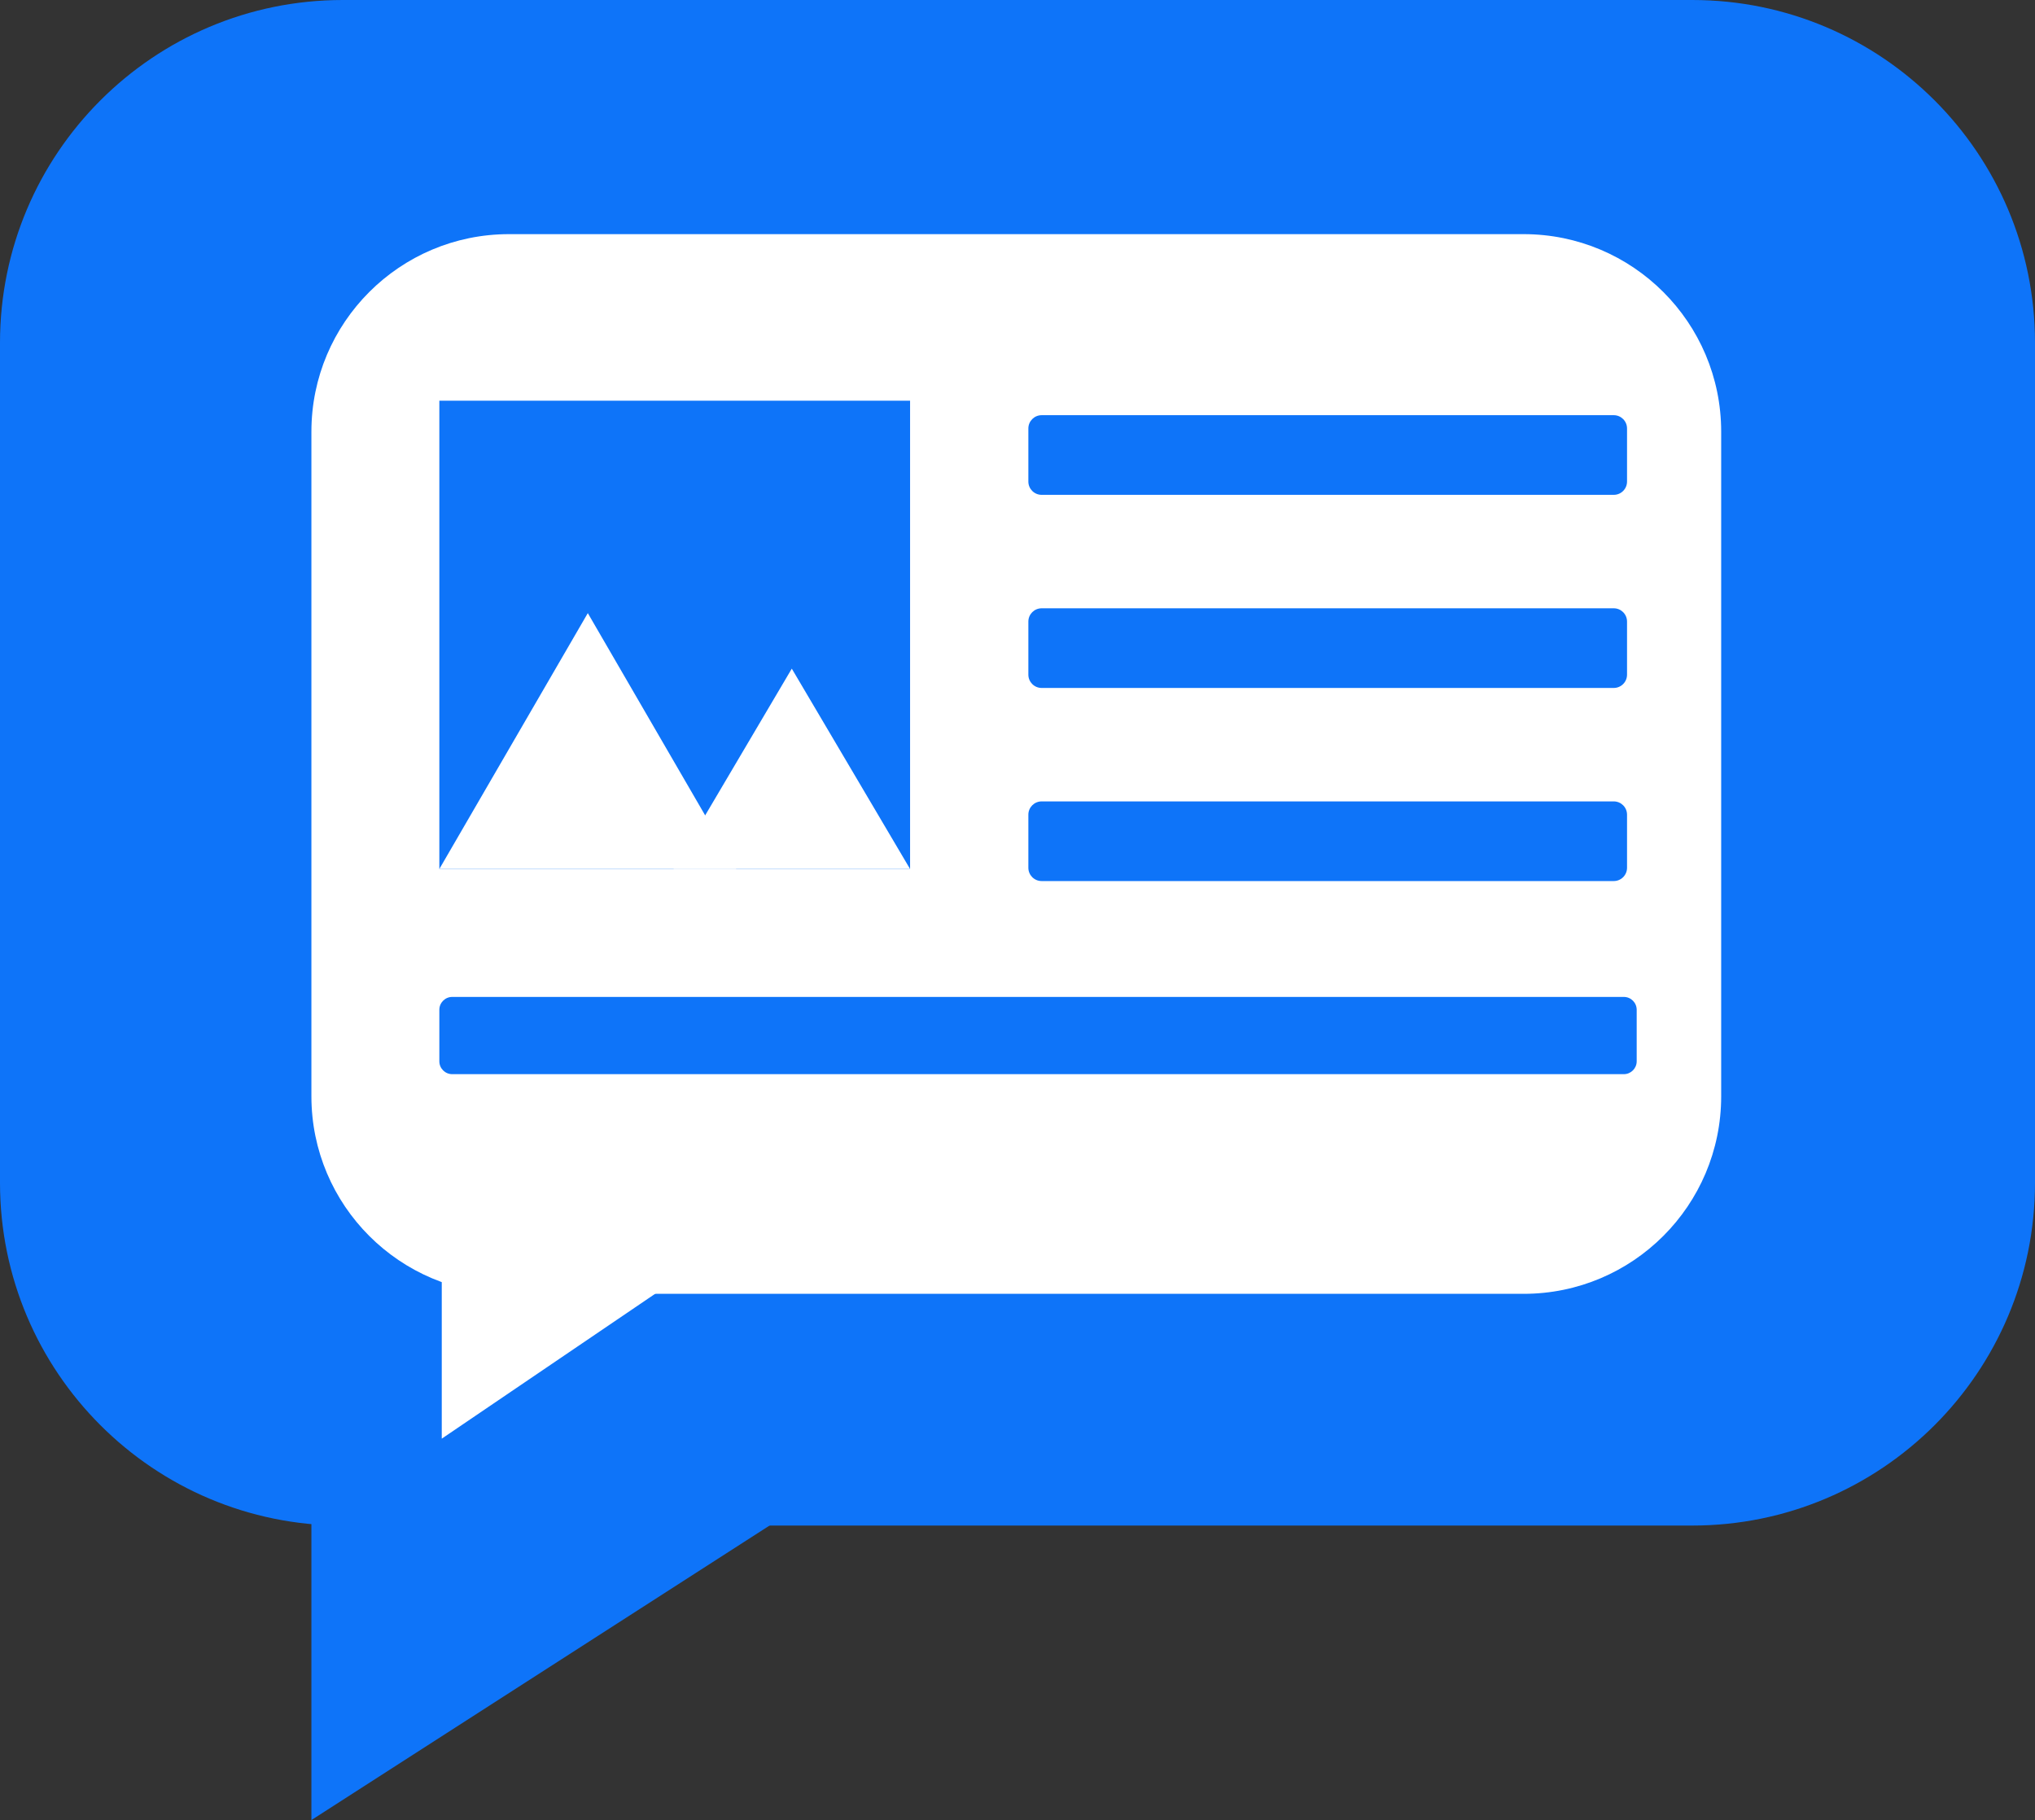 <svg width="843" height="754" xmlns="http://www.w3.org/2000/svg" xmlns:xlink="http://www.w3.org/1999/xlink" xml:space="preserve" overflow="hidden"><rect width="100%" height="100%" fill="#333333" stroke="none"/><defs><clipPath id="clip0"><rect x="392" y="359" width="843" height="754"/></clipPath></defs><g clip-path="url(#clip0)" transform="translate(-392 -359)"><path d="M392 500.992C392 422.572 455.572 359 533.992 359L1093.01 359C1171.43 359 1235 422.572 1235 500.992L1235 849.008C1235 927.428 1171.43 991 1093.01 991L533.992 991C455.572 991 392 927.428 392 849.008Z" fill="#0E74F9" fill-rule="evenodd"/><path d="M521 537.839C521 492.641 557.641 456 602.839 456L1023.16 456C1068.36 456 1105 492.641 1105 537.839L1105 813.161C1105 858.36 1068.36 895 1023.16 895L602.839 895C557.641 895 521 858.36 521 813.161Z" fill="#FFFFFF" fill-rule="evenodd"/><path d="M818 536.5C818 533.463 820.463 531 823.5 531L1060.5 531C1063.54 531 1066 533.463 1066 536.5L1066 558.5C1066 561.538 1063.54 564 1060.5 564L823.5 564C820.463 564 818 561.538 818 558.5Z" fill="#0E74F9" fill-rule="evenodd"/><path d="M574 777.333C574 774.388 576.388 772 579.333 772L1064.67 772C1067.61 772 1070 774.388 1070 777.333L1070 798.667C1070 801.612 1067.61 804 1064.67 804L579.333 804C576.388 804 574 801.612 574 798.667Z" fill="#0E74F9" fill-rule="evenodd"/><path d="M717 987 521 1113 521 987Z" fill="#0E74F9" fill-rule="evenodd"/><path d="M684 881 575 955 575 881Z" fill="#FFFFFF" fill-rule="evenodd"/><rect x="574" y="525" width="195" height="194" fill="#0E74F9"/><path d="M574 719 635.5 613 697 719Z" fill="#FFFFFF" fill-rule="evenodd"/><path d="M671 719 720 636 769 719Z" fill="#FFFFFF" fill-rule="evenodd"/><path d="M818 616.5C818 613.462 820.463 611 823.5 611L1060.5 611C1063.54 611 1066 613.462 1066 616.5L1066 638.5C1066 641.537 1063.54 644 1060.5 644L823.5 644C820.463 644 818 641.537 818 638.5Z" fill="#0E74F9" fill-rule="evenodd"/><path d="M818 696.5C818 693.462 820.463 691 823.5 691L1060.5 691C1063.54 691 1066 693.462 1066 696.5L1066 718.5C1066 721.537 1063.54 724 1060.5 724L823.5 724C820.463 724 818 721.537 818 718.5Z" fill="#0E74F9" fill-rule="evenodd"/></g></svg>
